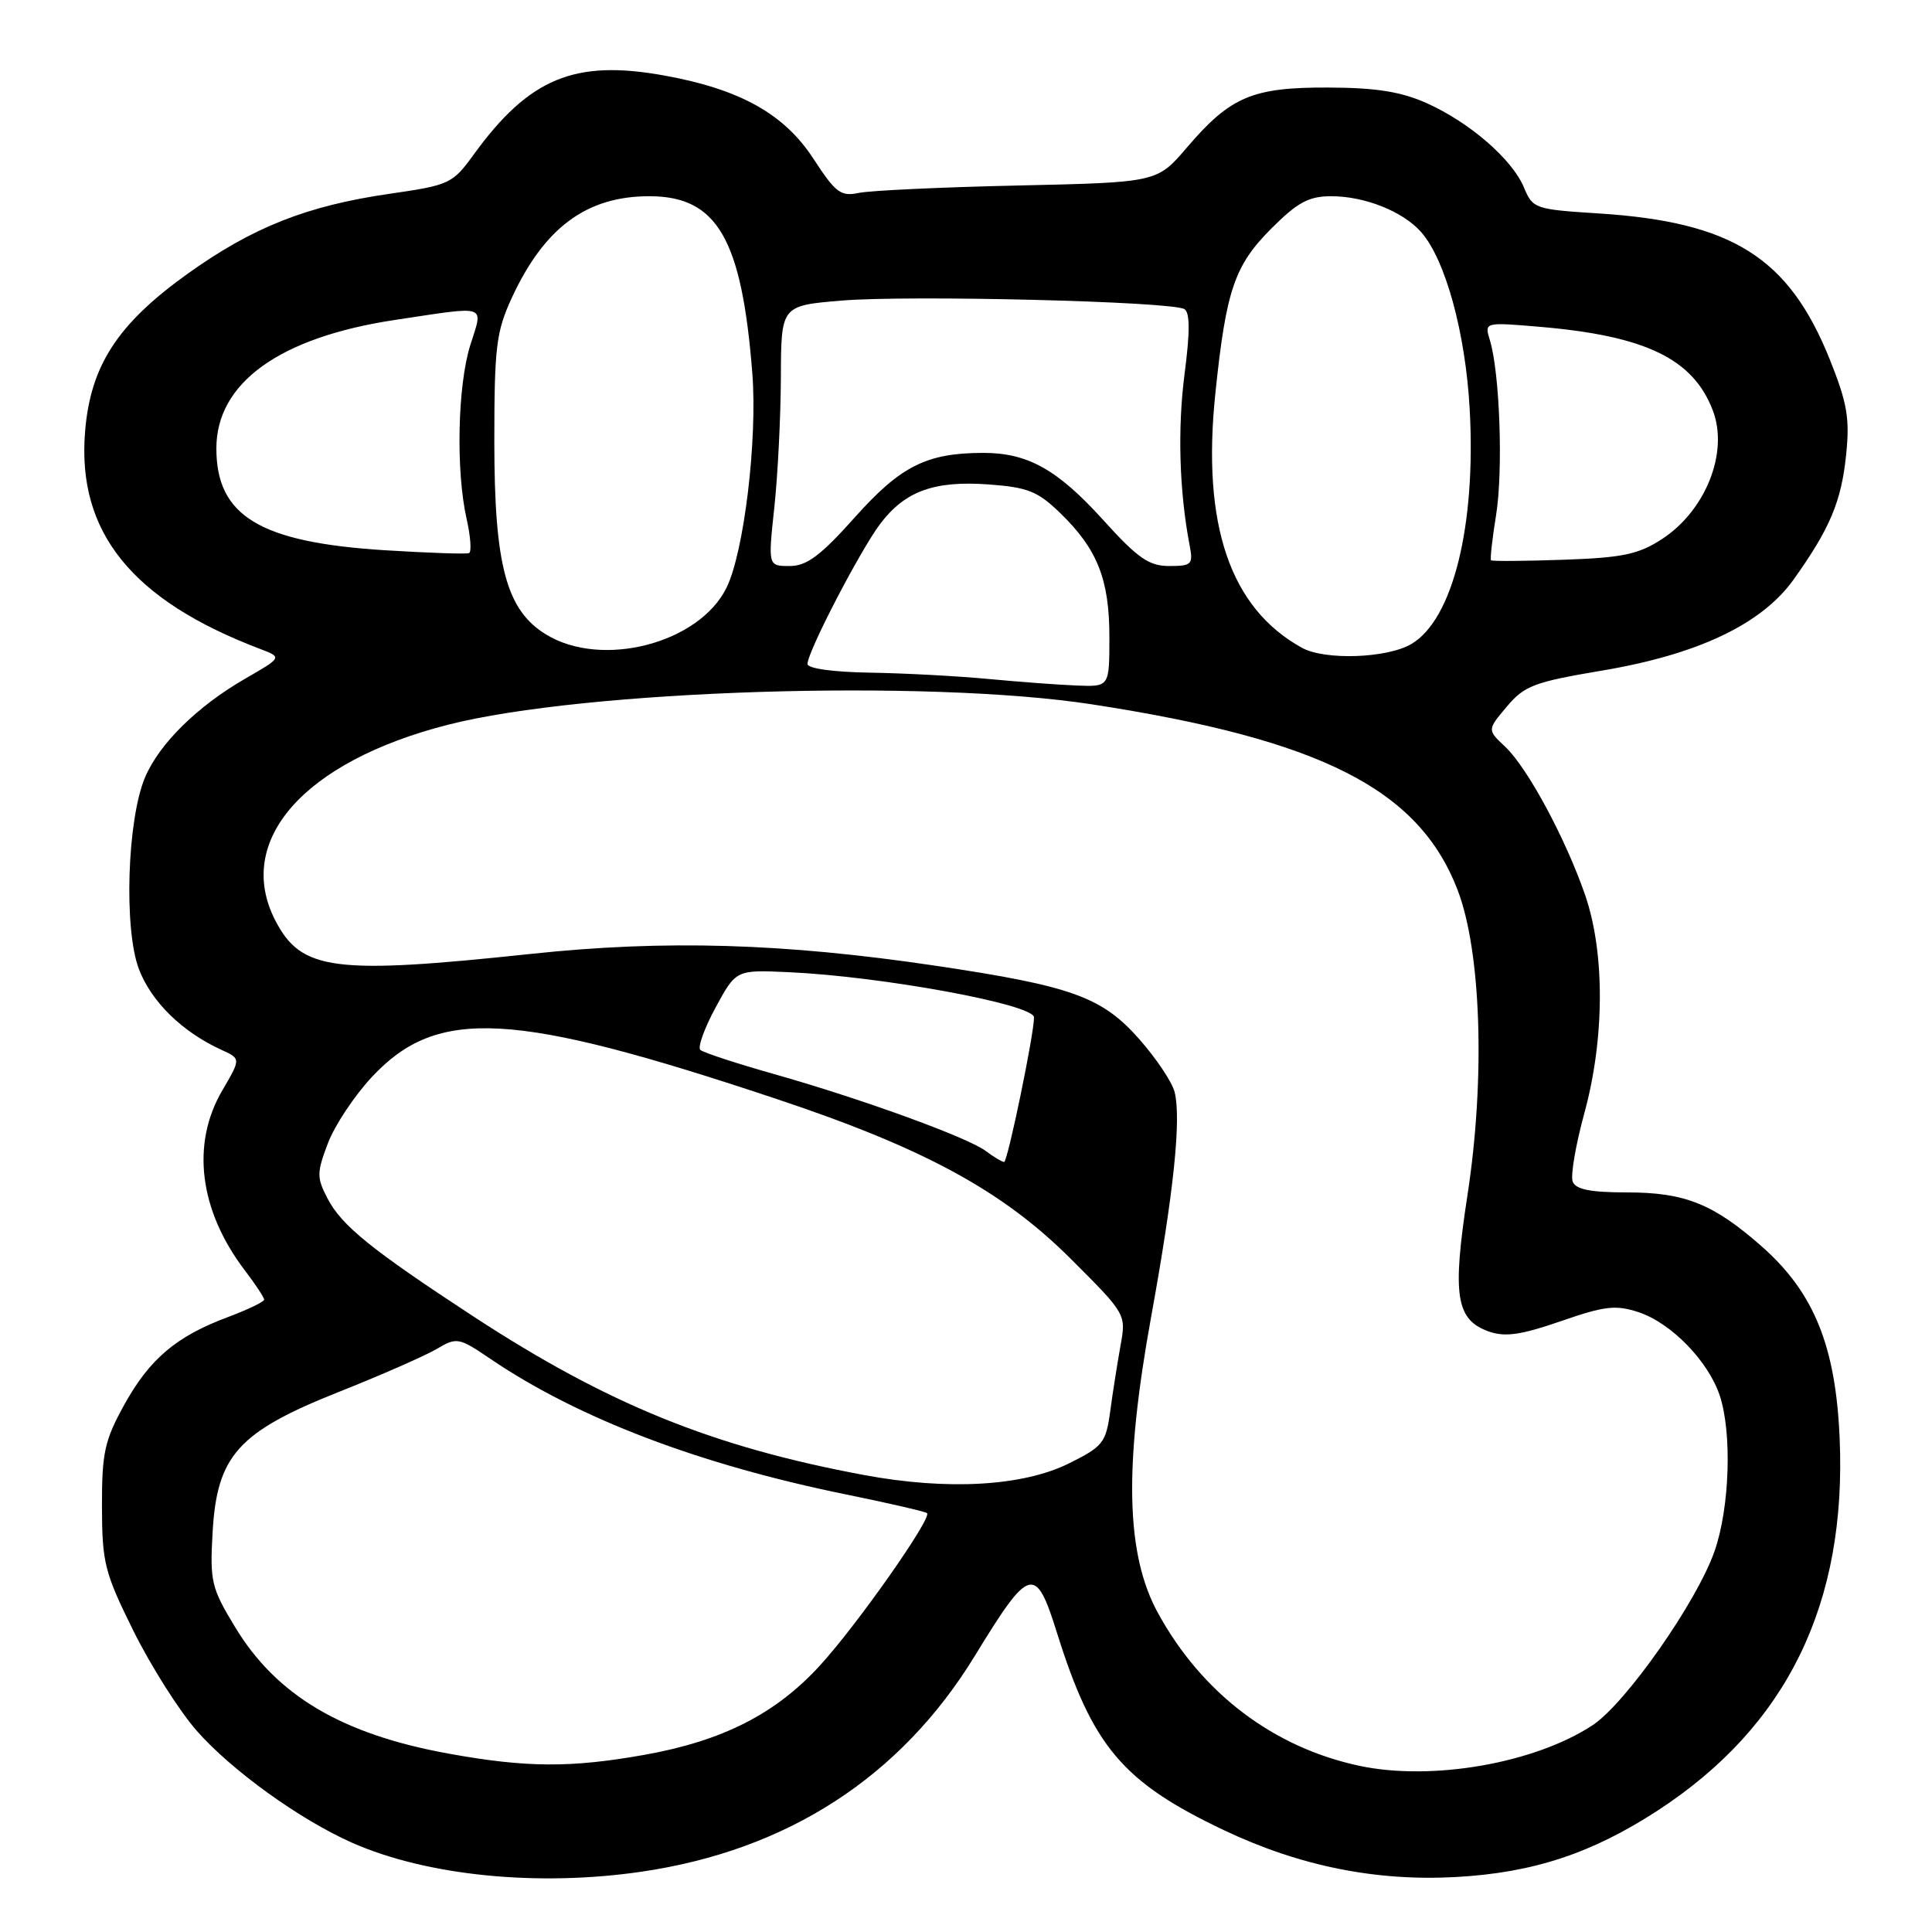 <?xml version="1.0" encoding="UTF-8" standalone="no"?>
<!DOCTYPE svg PUBLIC "-//W3C//DTD SVG 1.1//EN" "http://www.w3.org/Graphics/SVG/1.1/DTD/svg11.dtd" >
<svg xmlns="http://www.w3.org/2000/svg" xmlns:xlink="http://www.w3.org/1999/xlink" version="1.1" viewBox="0 0 256 256">
 <g >
 <path fill="currentColor"
d=" M 85.00 248.01 C 104.35 245.18 119.36 235.46 129.19 219.38 C 136.43 207.53 137.22 207.30 140.03 216.28 C 144.77 231.42 148.74 236.13 162.18 242.51 C 172.21 247.27 182.34 249.31 193.00 248.71 C 203.18 248.14 210.93 245.58 219.66 239.90 C 236.81 228.72 244.73 212.50 243.76 190.50 C 243.23 178.32 240.34 171.23 233.42 165.14 C 227.02 159.51 223.25 158.00 215.57 158.00 C 210.74 158.00 208.79 157.61 208.39 156.57 C 208.09 155.78 208.78 151.73 209.92 147.56 C 212.63 137.68 212.68 126.29 210.05 118.63 C 207.46 111.13 202.40 101.72 199.44 98.94 C 197.06 96.71 197.06 96.71 199.66 93.63 C 201.99 90.86 203.29 90.37 212.20 88.87 C 224.97 86.73 233.44 82.71 237.67 76.78 C 242.48 70.03 243.98 66.48 244.62 60.28 C 245.12 55.42 244.77 53.40 242.44 47.59 C 237.02 34.12 229.55 29.41 211.82 28.28 C 203.41 27.75 203.09 27.64 201.94 24.86 C 200.39 21.12 194.76 16.23 189.05 13.67 C 185.65 12.15 182.34 11.62 176.00 11.60 C 165.96 11.56 163.04 12.79 157.26 19.56 C 153.32 24.17 153.32 24.17 134.91 24.58 C 124.78 24.80 115.29 25.25 113.80 25.56 C 111.42 26.07 110.72 25.55 107.80 21.06 C 103.93 15.10 98.08 11.83 88.04 10.01 C 76.14 7.85 70.12 10.35 62.76 20.49 C 59.97 24.34 59.57 24.53 51.67 25.67 C 40.66 27.26 33.46 30.11 24.81 36.31 C 15.55 42.95 11.97 48.48 11.27 57.23 C 10.20 70.52 17.47 79.53 34.47 85.99 C 37.40 87.10 37.40 87.10 32.45 89.95 C 26.13 93.60 21.11 98.55 19.22 103.00 C 16.85 108.61 16.39 123.11 18.41 128.42 C 20.07 132.76 24.15 136.74 29.36 139.12 C 31.92 140.28 31.92 140.28 29.46 144.48 C 25.29 151.59 26.40 160.41 32.45 168.34 C 33.85 170.18 35.00 171.92 35.00 172.21 C 35.00 172.49 32.86 173.52 30.25 174.50 C 23.39 177.05 19.84 180.04 16.47 186.13 C 13.86 190.86 13.50 192.47 13.51 199.60 C 13.53 207.09 13.84 208.35 17.71 216.16 C 20.02 220.80 23.78 226.74 26.08 229.35 C 30.70 234.60 39.74 241.11 46.65 244.17 C 56.55 248.55 71.25 250.02 85.00 248.01 Z  M 180.18 233.99 C 168.77 231.58 159.25 224.37 153.43 213.72 C 149.18 205.96 148.92 194.38 152.53 174.50 C 155.53 157.98 156.54 148.30 155.64 144.69 C 155.31 143.39 153.23 140.27 151.00 137.74 C 146.03 132.09 142.07 130.66 123.94 127.96 C 103.80 124.97 88.09 124.51 70.41 126.39 C 44.23 129.18 39.93 128.62 36.49 121.99 C 31.02 111.40 40.24 100.92 59.33 96.04 C 77.45 91.41 122.83 89.97 144.69 93.33 C 175.06 98.00 187.99 104.56 193.13 117.90 C 196.27 126.06 196.82 142.86 194.46 158.28 C 192.40 171.67 192.91 174.89 197.30 176.44 C 199.44 177.19 201.57 176.88 206.83 175.06 C 212.65 173.04 214.09 172.88 217.12 173.87 C 221.43 175.30 226.34 180.33 227.87 184.90 C 229.52 189.84 229.20 199.74 227.20 205.50 C 224.89 212.19 215.44 225.68 211.04 228.59 C 203.38 233.64 189.78 236.02 180.18 233.99 Z  M 59.53 232.38 C 45.33 229.82 36.64 224.68 31.14 215.58 C 28.01 210.42 27.80 209.54 28.17 203.07 C 28.74 192.87 31.54 189.75 44.86 184.45 C 50.46 182.23 56.30 179.66 57.84 178.76 C 60.54 177.16 60.77 177.20 65.06 180.11 C 76.68 187.97 92.68 194.06 112.10 198.02 C 117.80 199.18 122.63 200.30 122.84 200.50 C 123.50 201.17 113.62 215.24 108.69 220.64 C 102.81 227.09 95.76 230.68 85.36 232.53 C 75.63 234.26 69.77 234.23 59.53 232.38 Z  M 114.50 195.45 C 94.42 191.71 80.51 186.06 62.69 174.41 C 49.20 165.58 45.25 162.39 43.38 158.77 C 41.96 156.03 41.97 155.37 43.46 151.46 C 44.36 149.10 46.99 145.15 49.30 142.68 C 57.97 133.41 67.97 133.96 102.99 145.65 C 122.47 152.15 132.86 157.80 141.87 166.79 C 149.23 174.14 149.23 174.14 148.47 178.32 C 148.06 180.62 147.44 184.53 147.11 187.00 C 146.54 191.18 146.15 191.67 141.64 193.91 C 135.52 196.94 125.57 197.51 114.50 195.45 Z  M 130.63 152.52 C 128.25 150.72 114.16 145.60 102.50 142.30 C 97.55 140.90 93.19 139.47 92.80 139.12 C 92.42 138.78 93.33 136.25 94.82 133.50 C 97.53 128.50 97.53 128.50 104.52 128.82 C 116.84 129.38 136.98 133.08 137.01 134.80 C 137.05 136.88 133.51 154.00 133.05 153.97 C 132.75 153.95 131.66 153.30 130.63 152.52 Z  M 131.00 89.97 C 126.88 89.58 119.79 89.20 115.25 89.13 C 110.37 89.05 107.00 88.58 107.00 87.98 C 107.00 86.35 114.03 72.83 116.67 69.36 C 119.95 65.06 123.81 63.67 131.01 64.19 C 136.17 64.57 137.51 65.10 140.47 67.97 C 145.41 72.75 147.00 76.77 147.00 84.40 C 147.00 91.00 147.00 91.00 142.75 90.84 C 140.41 90.75 135.12 90.36 131.00 89.97 Z  M 172.50 85.83 C 162.99 80.57 159.23 69.54 161.04 52.14 C 162.46 38.44 163.57 35.17 168.47 30.27 C 171.94 26.80 173.42 26.00 176.40 26.00 C 180.82 26.00 185.86 28.00 188.28 30.72 C 191.51 34.35 194.18 44.05 194.74 54.19 C 195.60 69.63 192.52 82.08 187.02 85.33 C 183.80 87.23 175.54 87.52 172.50 85.83 Z  M 72.37 84.08 C 67.09 80.87 65.50 74.93 65.50 58.50 C 65.50 46.00 65.75 43.96 67.80 39.50 C 72.11 30.16 77.72 26.00 86.03 26.00 C 95.03 26.00 98.29 31.61 99.69 49.50 C 100.37 58.32 98.59 73.14 96.27 77.87 C 92.65 85.25 79.77 88.60 72.37 84.08 Z  M 102.60 67.25 C 103.06 62.99 103.45 55.23 103.47 50.00 C 103.50 40.50 103.50 40.50 111.50 39.83 C 120.47 39.08 155.29 39.94 156.94 40.96 C 157.68 41.42 157.69 43.97 156.96 49.56 C 156.02 56.80 156.26 65.09 157.63 72.25 C 158.12 74.79 157.91 75.00 154.93 75.00 C 152.23 75.00 150.76 73.97 146.14 68.86 C 140.11 62.20 136.16 60.00 130.28 60.01 C 122.79 60.02 119.35 61.74 113.28 68.54 C 108.72 73.64 106.90 75.00 104.63 75.00 C 101.77 75.00 101.77 75.00 102.60 67.25 Z  M 197.57 74.24 C 197.43 74.09 197.73 71.39 198.24 68.24 C 199.19 62.35 198.73 49.38 197.42 45.09 C 196.68 42.68 196.68 42.68 204.09 43.31 C 218.09 44.51 224.37 47.56 226.97 54.42 C 229.07 59.96 226.01 67.66 220.22 71.43 C 217.10 73.46 215.01 73.90 207.17 74.17 C 202.03 74.35 197.71 74.38 197.57 74.24 Z  M 51.00 72.91 C 34.44 71.87 28.67 68.38 28.67 59.42 C 28.67 50.72 37.06 44.69 52.36 42.39 C 64.82 40.52 64.04 40.25 62.31 45.75 C 60.63 51.12 60.39 62.39 61.83 68.76 C 62.36 71.10 62.50 73.14 62.15 73.29 C 61.79 73.44 56.78 73.27 51.00 72.91 Z "/>
</g>
</svg>